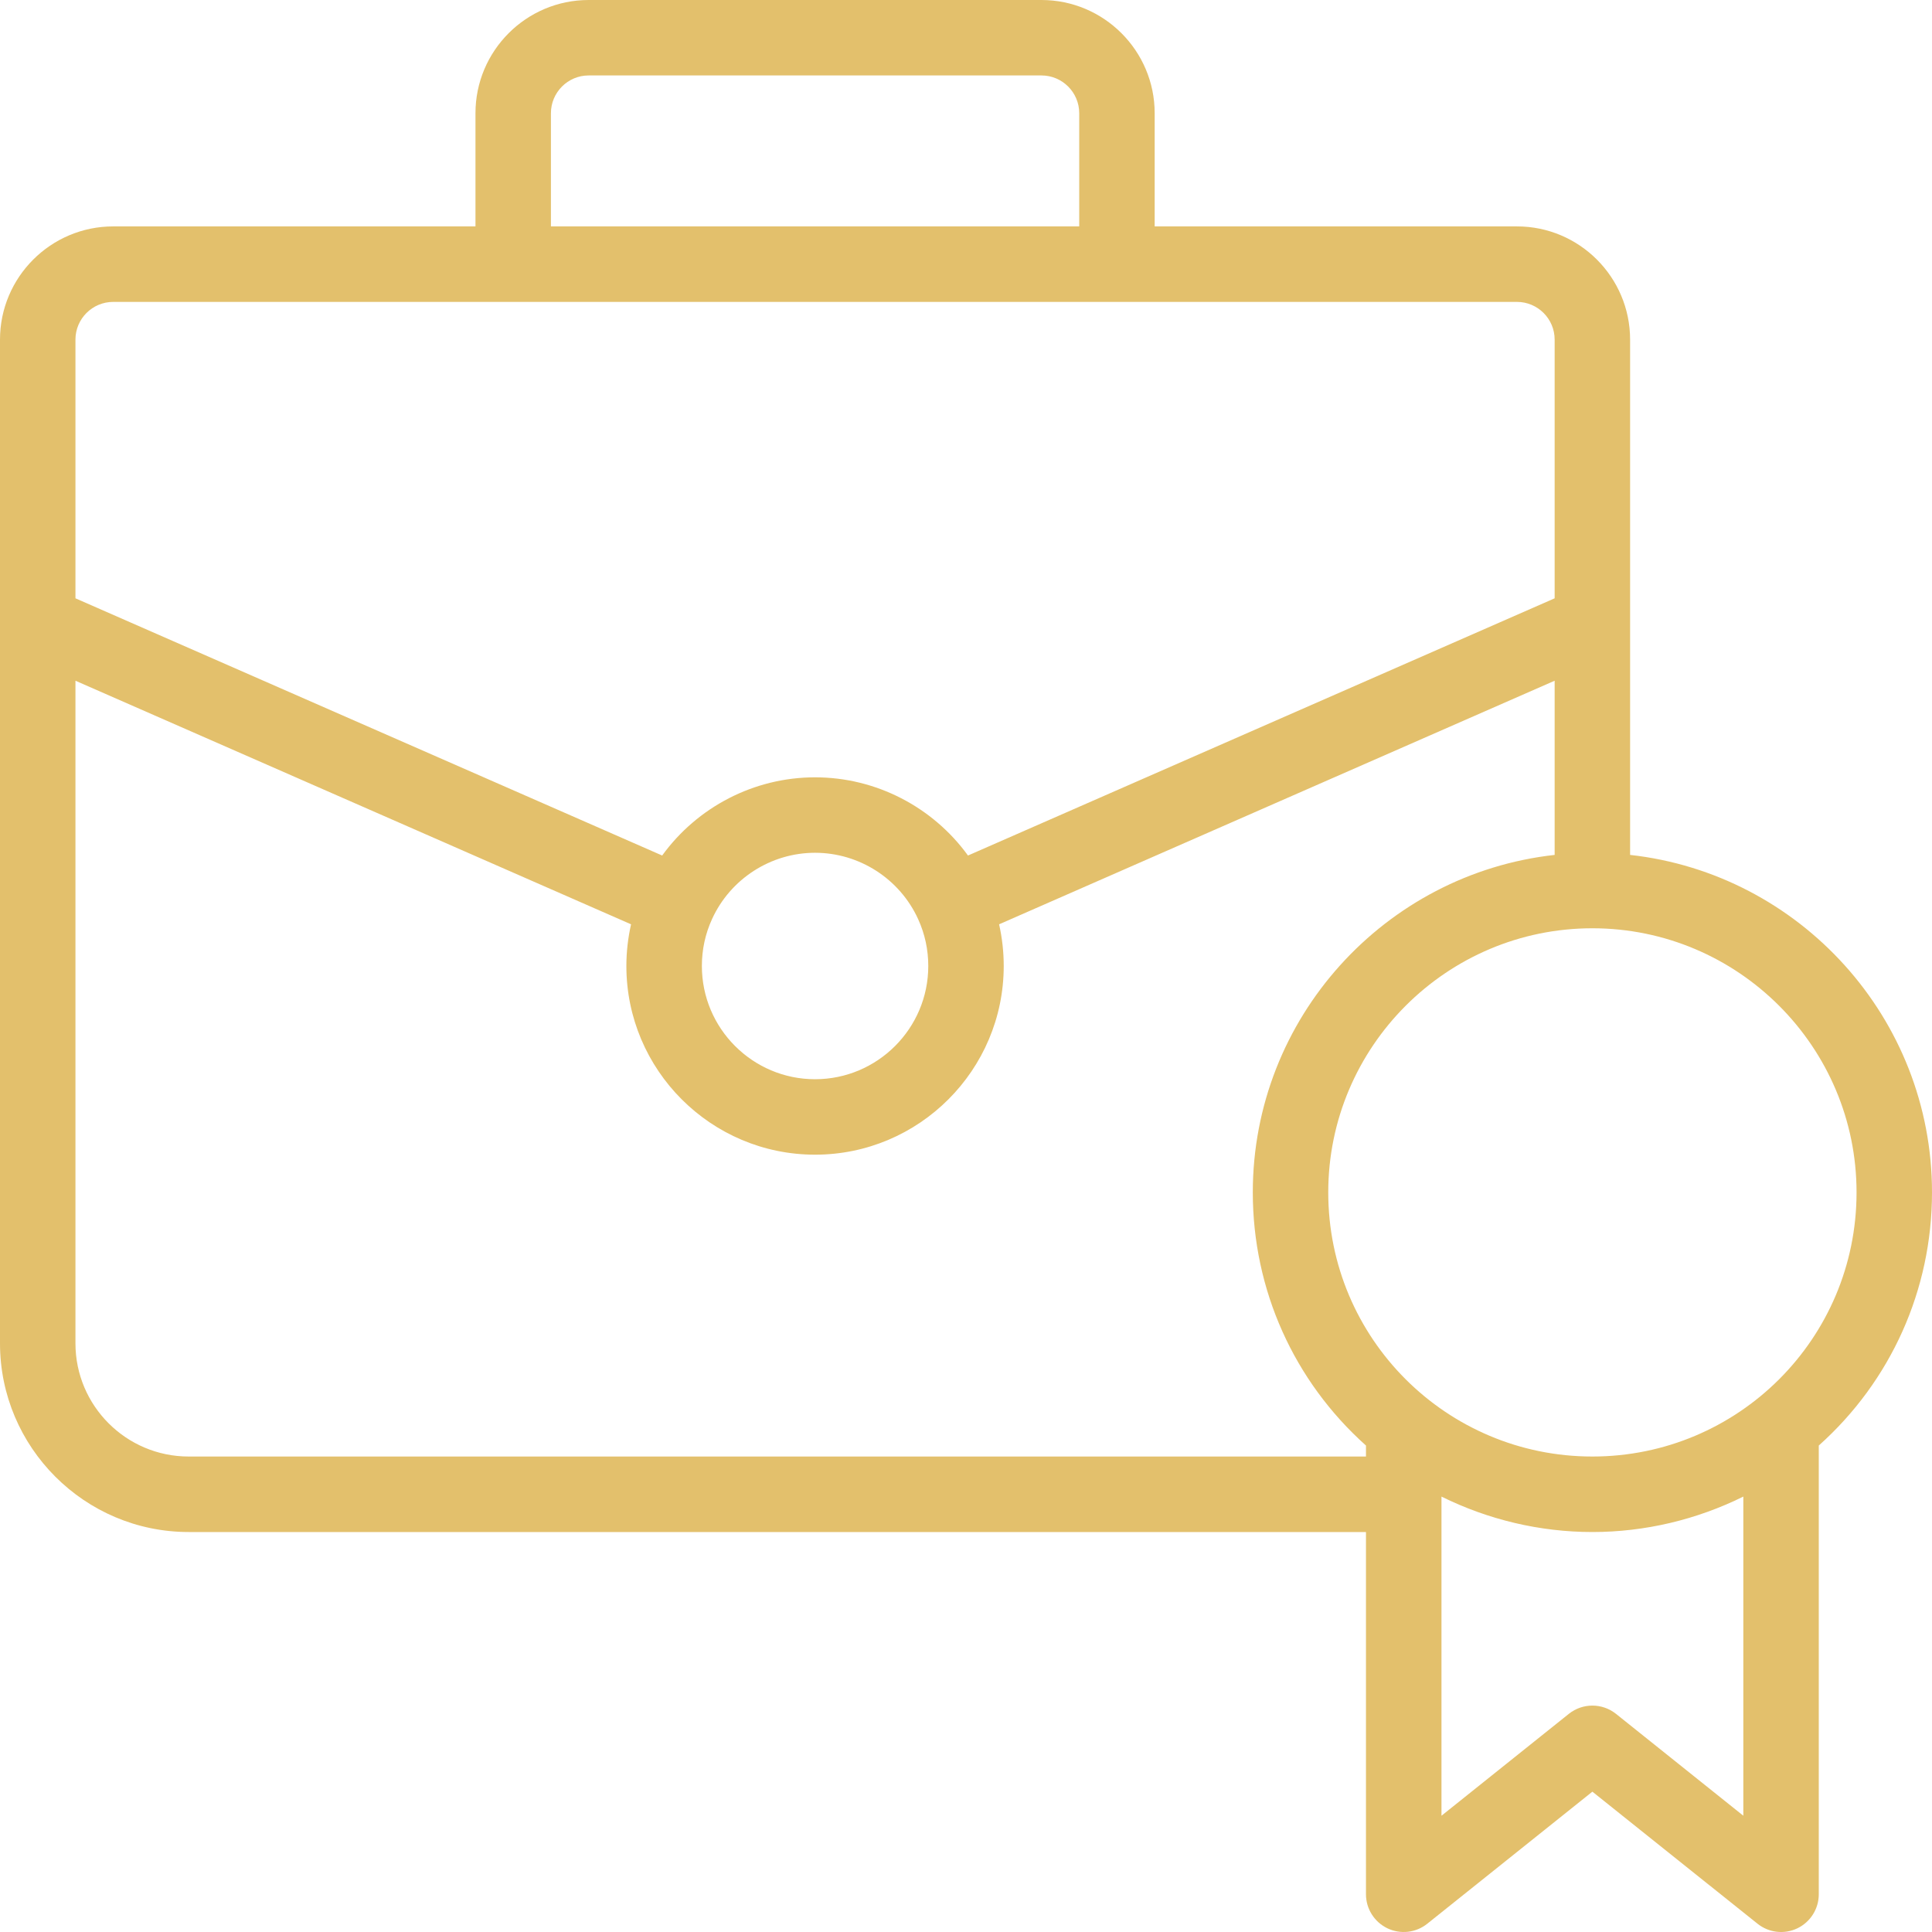<svg width="38" height="38" viewBox="0 0 38 38" fill="none" xmlns="http://www.w3.org/2000/svg">
<path d="M32.062 16.815V12.246C32.062 12.244 32.062 12.243 32.062 12.241V6.68C32.062 5.452 31.064 4.453 29.836 4.453H22.711V2.227C22.711 0.999 21.712 0 20.484 0H11.578C10.35 0 9.352 0.999 9.352 2.227V4.453H2.227C0.999 4.453 0 5.452 0 6.68V12.241V12.246V26.422C0 28.468 1.665 30.133 3.711 30.133H26.867V37.258C26.867 37.543 27.031 37.803 27.288 37.927C27.545 38.05 27.85 38.016 28.073 37.837L31.32 35.24L34.568 37.837C34.79 38.015 35.095 38.051 35.353 37.927C35.61 37.803 35.773 37.543 35.773 37.258V28.432C37.193 27.163 38 25.369 38 23.453C38 20.021 35.398 17.185 32.062 16.815ZM10.836 2.227C10.836 1.817 11.169 1.484 11.578 1.484H20.484C20.894 1.484 21.227 1.817 21.227 2.227V4.453H10.836V2.227ZM2.227 5.938H29.836C30.245 5.938 30.578 6.27 30.578 6.68V11.768L19.039 16.827C18.349 15.875 17.233 15.289 16.031 15.289C14.829 15.289 13.714 15.875 13.024 16.827L1.484 11.768V6.68C1.484 6.27 1.817 5.938 2.227 5.938ZM14.004 18.079C14.365 17.286 15.161 16.773 16.031 16.773C16.902 16.773 17.698 17.286 18.059 18.079C18.191 18.369 18.258 18.678 18.258 19C18.258 20.228 17.259 21.227 16.031 21.227C14.803 21.227 13.805 20.228 13.805 19C13.805 18.678 13.872 18.368 14.004 18.079ZM3.711 28.648C2.483 28.648 1.484 27.65 1.484 26.422V13.389L12.412 18.18C12.352 18.447 12.32 18.721 12.32 19C12.32 21.046 13.985 22.711 16.031 22.711C18.078 22.711 19.742 21.046 19.742 19C19.742 18.721 19.711 18.447 19.651 18.18L30.578 13.389V16.815C27.243 17.185 24.641 20.021 24.641 23.453C24.641 25.369 25.448 27.163 26.867 28.432V28.648H3.711ZM31.784 33.709C31.513 33.493 31.128 33.493 30.857 33.709L28.352 35.713V29.436C29.269 29.89 30.287 30.133 31.32 30.133C32.354 30.133 33.372 29.89 34.289 29.436V35.713L31.784 33.709ZM31.32 28.648C28.455 28.648 26.125 26.33 26.125 23.453C26.125 20.588 28.456 18.258 31.32 18.258C34.185 18.258 36.516 20.588 36.516 23.453C36.516 26.33 34.186 28.648 31.32 28.648Z" fill="#E3C06C"/>
</svg>
